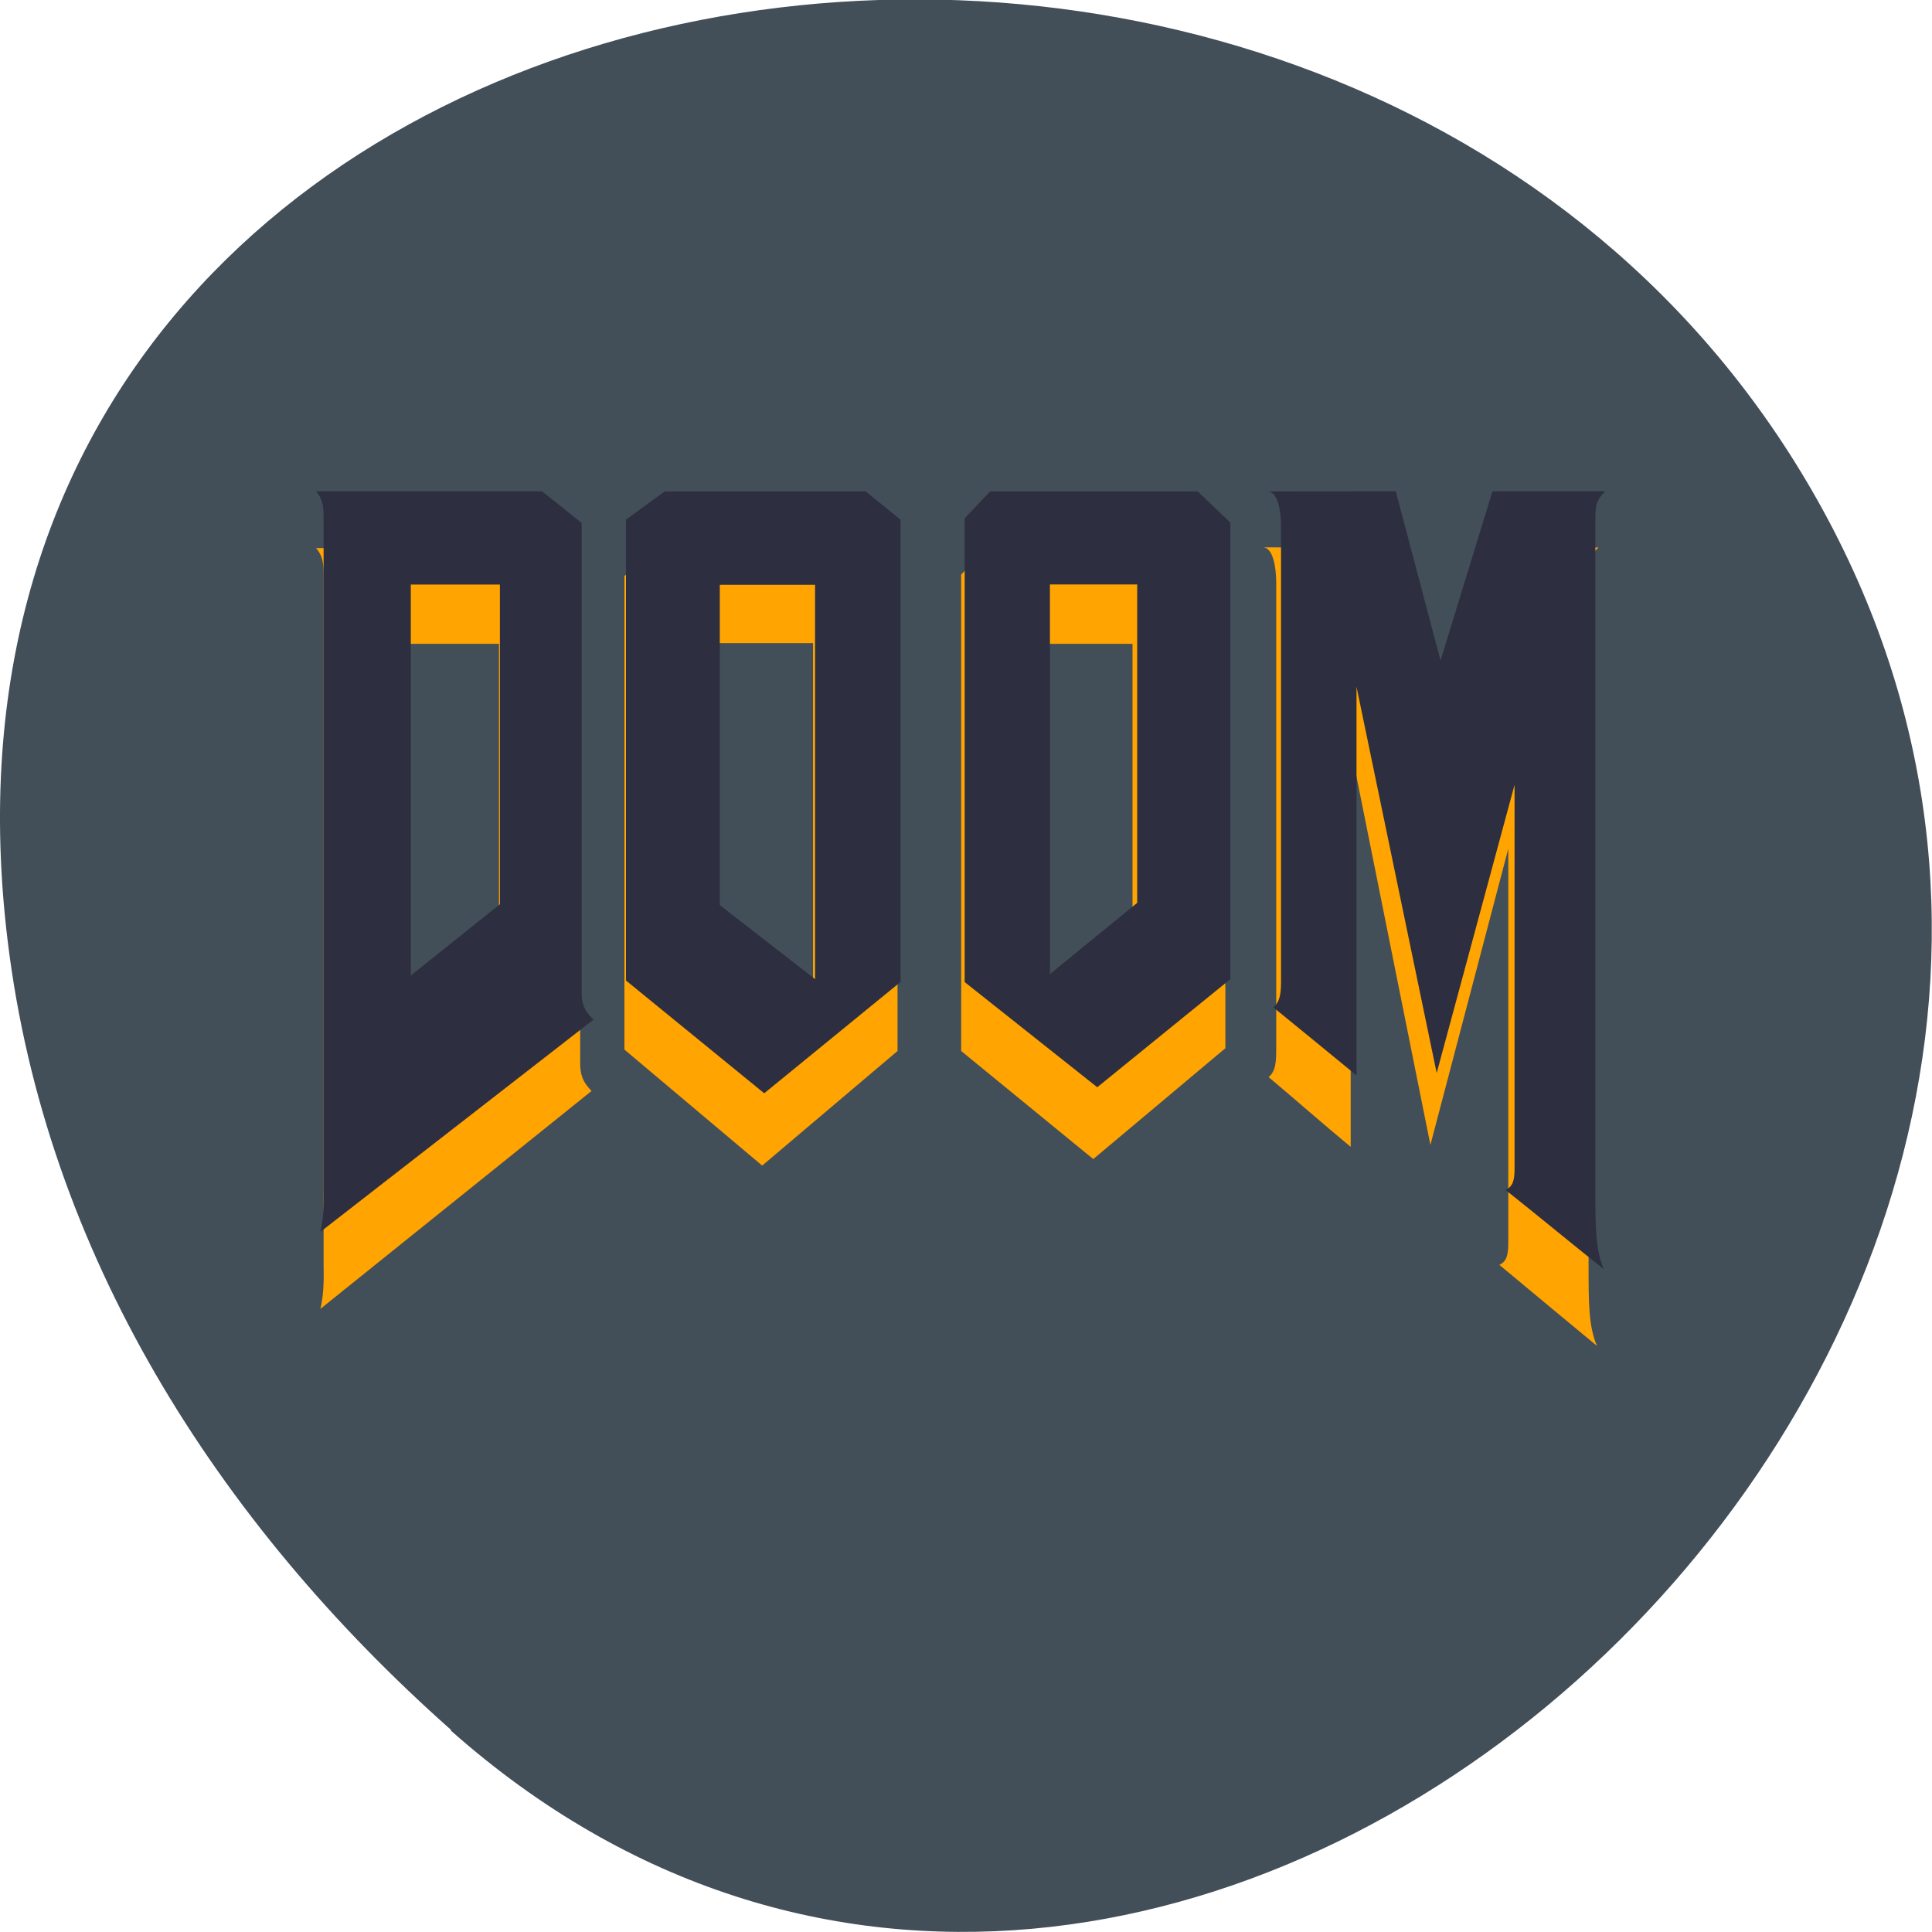 <svg xmlns="http://www.w3.org/2000/svg" viewBox="0 0 16 16"><path d="m 3.734 14.332 c 5.953 5.277 15.11 -3.047 11.41 -10.02 c -3.746 -7.05 -16.14 -5.168 -15.08 3.484 c 0.313 2.574 1.73 4.809 3.672 6.531" fill="#424e58"/><g fill-rule="evenodd"><path d="m 8.664 5.332 h 0.715 v 2.707 l -0.715 0.609 v -3.32 m -5.266 0.004 h 0.734 v 2.719 l -0.734 0.609 m -0.781 -4.121 c 0.063 0.07 0.063 0.148 0.063 0.238 v 5.711 c 0 0.035 0.008 0.215 -0.027 0.352 l 2.246 -1.805 c -0.051 -0.055 -0.09 -0.102 -0.094 -0.211 c 0 -1.32 0 -2.684 0 -4.02 l -0.324 -0.27 m 7.03 0 l 0.371 1.441 l 0.426 -1.441 h 0.93 c -0.082 0.078 -0.082 0.133 -0.082 0.262 v 5.699 c 0 0.289 0 0.492 0.07 0.652 c -0.266 -0.219 -0.535 -0.445 -0.809 -0.672 c 0.059 -0.027 0.074 -0.078 0.074 -0.184 v -3.262 l -0.645 2.453 l -0.66 -3.289 v 3.305 c -0.227 -0.188 -0.453 -0.387 -0.68 -0.578 c 0.063 -0.051 0.063 -0.141 0.063 -0.242 v -3.84 c 0 -0.203 -0.047 -0.305 -0.109 -0.305 m -4.512 0.793 h 0.785 v 3.355 l -0.785 -0.629 m -0.457 -3.52 l -0.32 0.238 v 3.922 l 1.141 0.961 l 1.121 -0.949 v -3.934 l -0.285 -0.238 m 1.023 0 l -0.211 0.227 v 3.945 l 1.094 0.895 l 1.094 -0.918 v -3.887 l -0.27 -0.262" fill="#ffa400"/><path d="m 8.695 4.84 h 0.723 v 2.637 l -0.723 0.59 v -3.23 m -5.293 0.004 h 0.738 v 2.648 l -0.738 0.59 m -0.785 -4.01 c 0.063 0.07 0.063 0.145 0.063 0.234 v 5.555 c 0 0.035 0.008 0.211 -0.027 0.344 l 2.262 -1.758 c -0.051 -0.051 -0.094 -0.098 -0.098 -0.203 c 0 -1.285 0 -2.613 0 -3.91 l -0.328 -0.262 m 7.07 0 l 0.371 1.402 l 0.43 -1.402 h 0.934 c -0.082 0.078 -0.082 0.129 -0.082 0.258 v 5.543 c 0 0.285 0 0.48 0.07 0.641 c -0.27 -0.215 -0.539 -0.438 -0.813 -0.656 c 0.059 -0.031 0.074 -0.074 0.074 -0.18 v -3.176 l -0.645 2.387 l -0.664 -3.199 v 3.219 c -0.23 -0.188 -0.461 -0.379 -0.688 -0.563 c 0.063 -0.055 0.063 -0.141 0.063 -0.238 v -3.738 c 0 -0.195 -0.047 -0.297 -0.109 -0.297 m -4.539 0.773 h 0.789 v 3.266 l -0.789 -0.613 m -0.457 -3.426 l -0.32 0.234 v 3.816 l 1.145 0.934 l 1.129 -0.922 v -3.828 l -0.289 -0.234 m 1.031 0 l -0.211 0.223 v 3.84 l 1.098 0.871 l 1.102 -0.895 v -3.781 l -0.27 -0.258" fill="#2d2e3f"/></g></svg>
